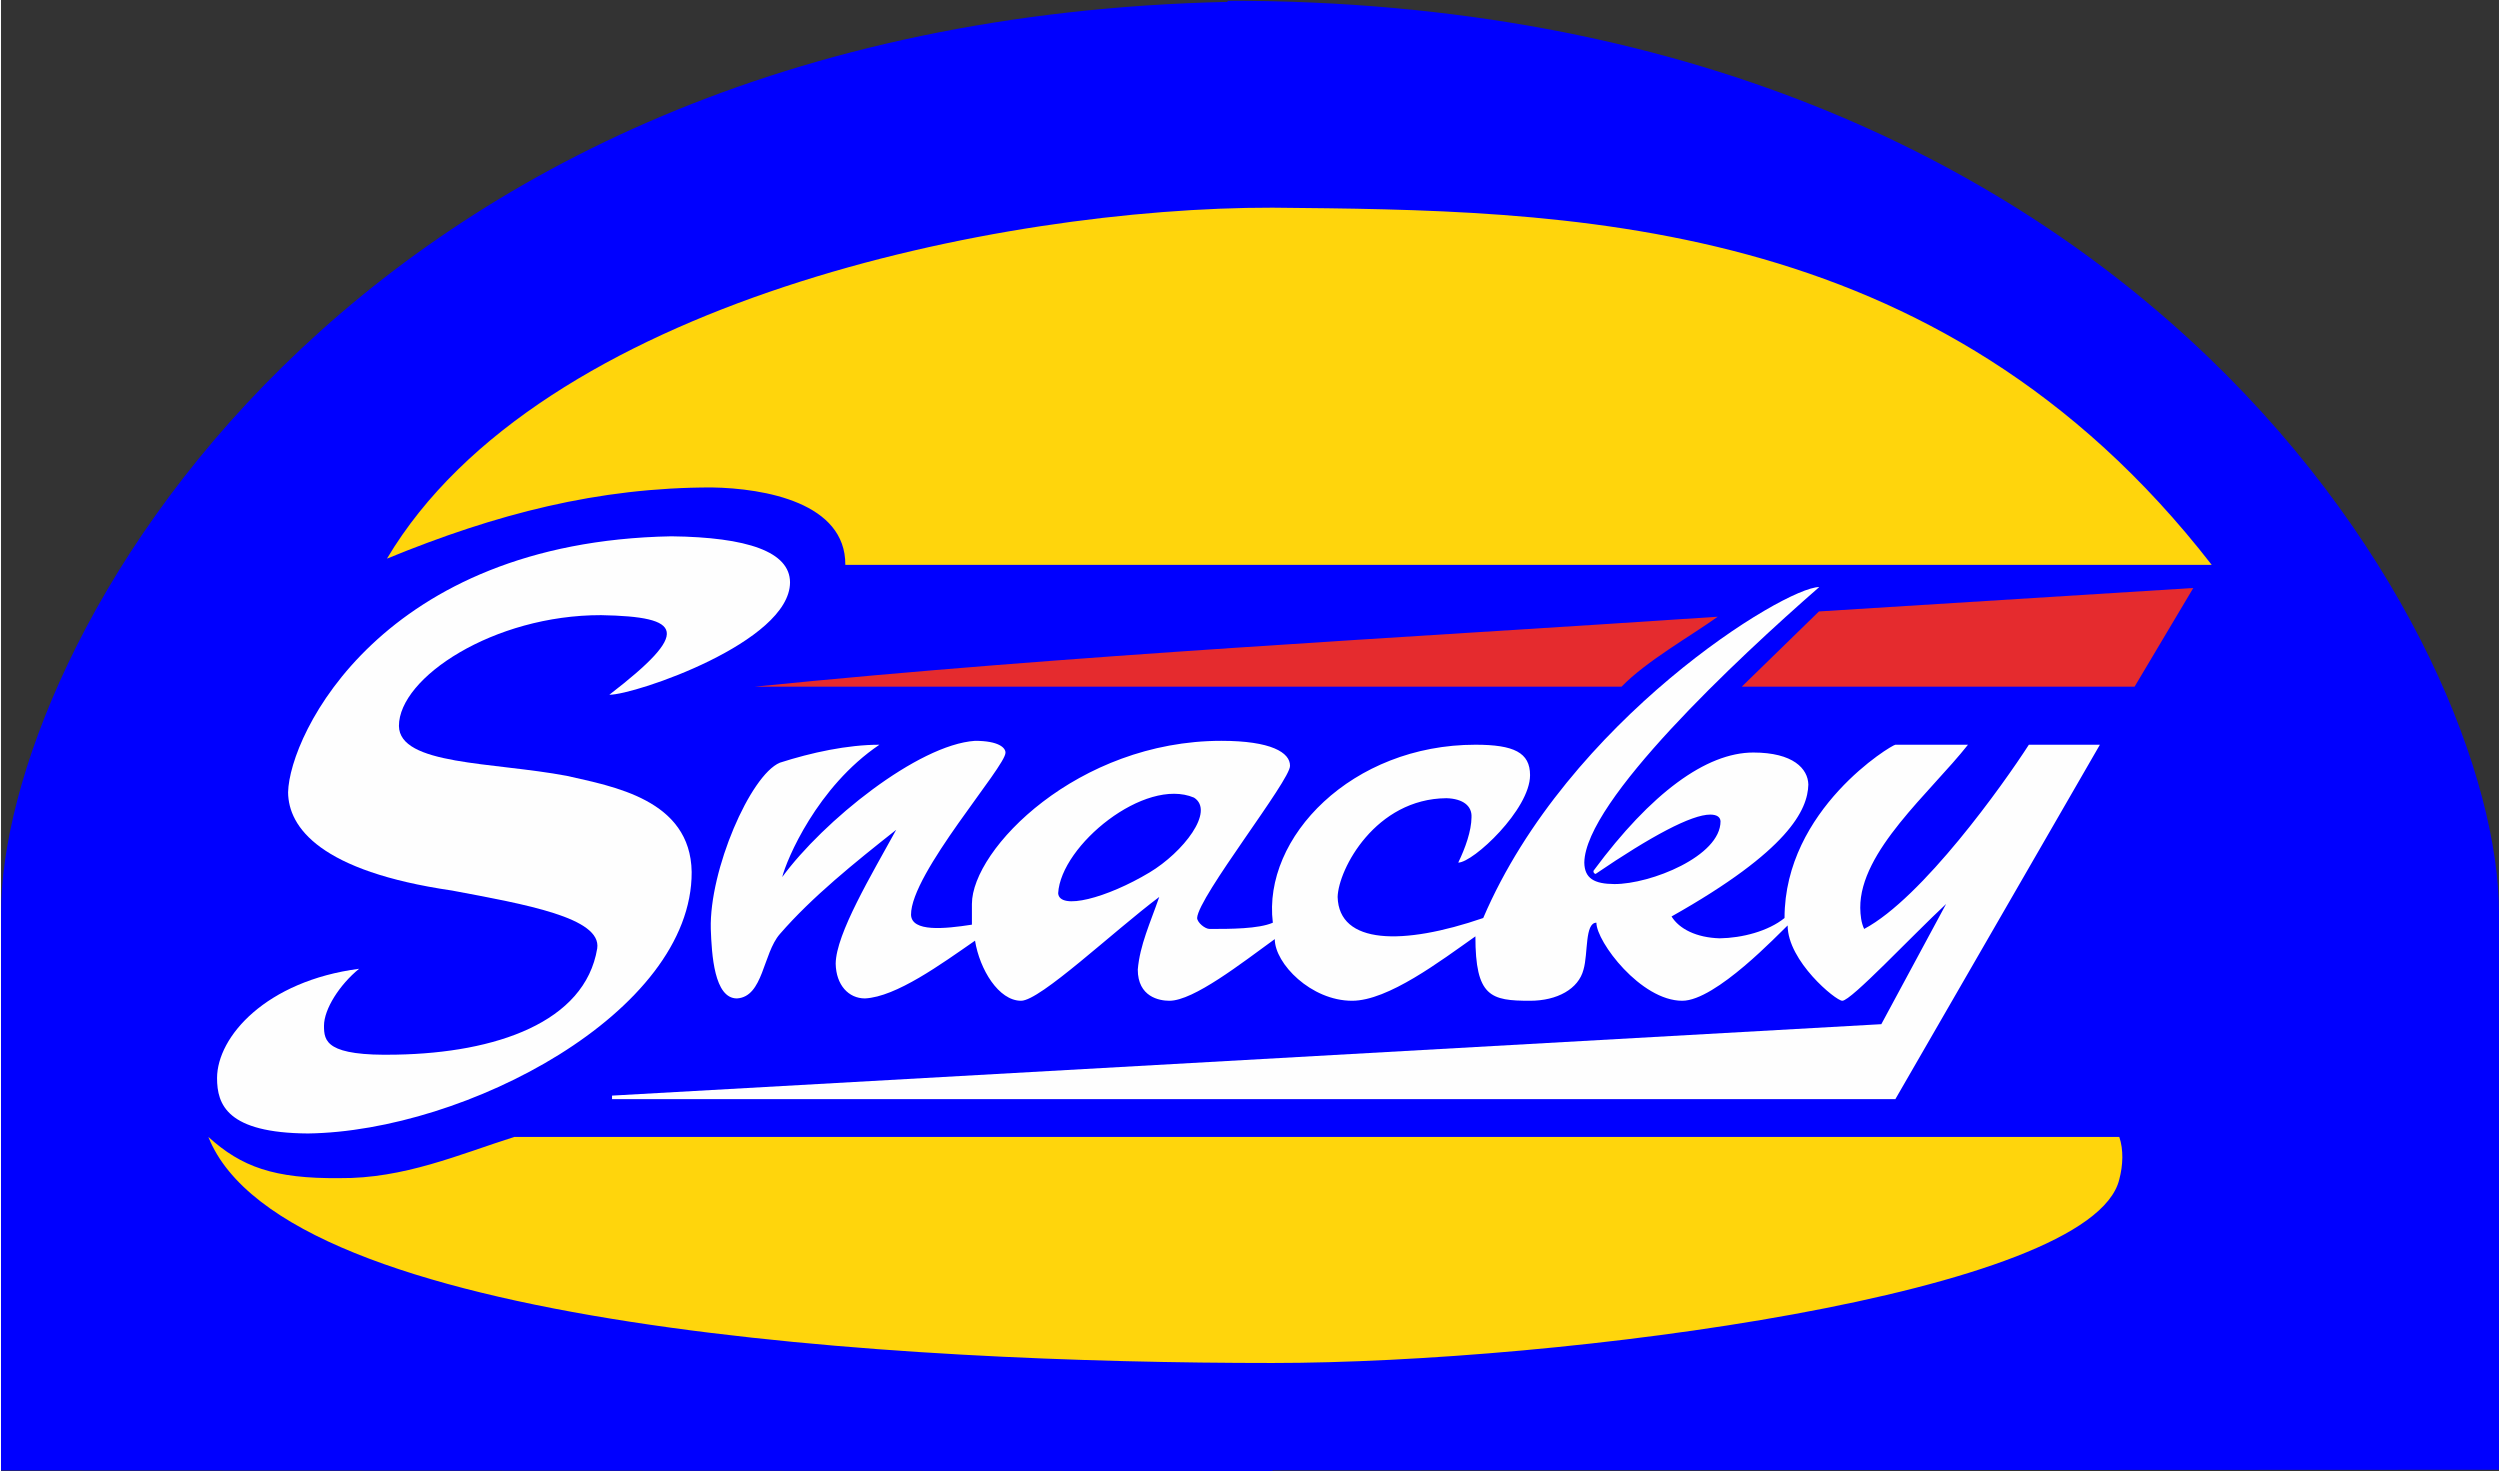<svg clip-rule="evenodd" fill-rule="evenodd" height="1471" image-rendering="optimizeQuality" shape-rendering="geometricPrecision" text-rendering="geometricPrecision" viewBox="0 -5.95 19639.42 11565.24" width="2500" xmlns="http://www.w3.org/2000/svg"><rect x="0" y="-5.95" width="19639.42" height="11565.24" fill="#333333" stroke="none"/><path d="M0 11554.53V7174.94C0 5114.05 2685.06 165.8 9642.96 8.79V.01c7220.76-5.96 9996.46 5074.69 9996.46 7170.15v4379.59l-9642.96 4.61v4.93z" fill="#00f"/><path d="M3034.3 4386.16c1201.27-2019.59 4818.21-2762.61 6962.19-2759.34 2274.89 22.91 5227.36 26.19 7384.43 2808.44H6638.14c3.29-487.71-631.73-602.28-1050.7-608.83-890.32 0-1692.27 206.22-2553.14 559.72zM4035.89 8932.69h12618.33c34.38 101.48 29.46 222.58 0 333.87-216.01 903.42-4394.33 1443.5-6657.76 1443.5-2906.63 0-7767.4-271.67-8366.4-1777.36 260.24 235.68 515.54 328.96 1031.07 324.06 507.37 4.9 941.07-186.57 1374.77-324.06z" fill="#ffd50c"/><path d="M5926.19 5392.68c2499.1-252.04 5071.87-381.33 7570.99-549.9-211.14 151.38-562.18 349.41-756.12 549.9zM13686.14 5392.68l606.72-591.42 2943.12-184.34-461.53 775.76z" fill="#e52b2e"/><g fill="#fefefe"><path d="M2815.51 7610.64c-731.36 96.15-1115.98 532.92-1117 859.22 0 209.7 79.78 431.65 715 435.75C3651.2 8889.24 5435.12 7954.32 5430 6849.62c-8.54-571.11-621.6-672.7-983.01-755.89-580.66-109.12-1314.75-83.2-1318.49-391.79-1.03-379.49 743.64-872.51 1589.56-871.5 643.42 12.28 709.88 128.88 64.46 626.01 203.54 0 1419.76-414.27 1420.78-883.77-1.03-240.38-333.46-354.94-932.86-362.1-2274.93 41.94-3003.2 1556.83-3013.44 2013.04 2.8 276.72 254.18 620.95 1288.05 771.85 578.96 109.02 1178.8 213.51 1142.33 455.6-96.15 582.02-799.9 820.36-1577.29 834.68-555.42 13.29-570.77-105.35-570.77-227.09 0-130.93 122.73-323.23 276.19-448.02z"/><path d="M6906.04 5849.23c-251.63 0-533.94 61.37-782.52 141.15-233.21 98.2-555.43 846.96-543.15 1307.25 7.15 200.48 26.6 546.21 205.6 546.21 207.65-12.28 203.56-352.9 337.55-506.33 252.67-291.51 588.16-561.56 914.47-819.33-192.32 350.85-473.6 818.3-475.66 1052.54 3.08 167.76 101.28 273.11 230.16 273.11 245.5-12.28 598.38-269.03 865.36-454.16 36.82 227.08 186.17 472.57 362.1 472.57 150.36 0 724.2-544.17 1086.31-816.25-69.89 202.52-152.41 377.43-168.77 570.75-.02 214.81 168.77 245.5 248.55 245.5 190.27 0 567.7-295.62 828.53-484.85 0 192.3 285.39 484.85 607.6 484.85 283.33 0 695.56-313.01 969.69-506.33 0 475.64 120.69 506.33 429.61 506.33 213.78 0 381.54-93.08 420.43-245.5 36.82-125.82 9.19-368.23 101.26-368.23 0 149.34 348.81 613.73 675.1 613.73 263.91 0 761.03-529.96 828.55-592.24 0 280.25 378.46 592.24 429.6 592.24 69.54 0 544.18-507.35 816.26-761.02l-509.38 945.14L4804 8607.92v27.62h10089.75l1607.99-2786.33h-558.5c-201.5 313.01-837.23 1204.96-1294.96 1448.41-23.71-49.1-29.67-110.47-30.69-165.7-3.08-445.98 549.3-905.77 846.95-1282.7h-570.79c-26.58 0-871.48 506.33-871.48 1362.48-128.38 103.82-333.47 157.01-509.39 159.56-183.1-5.12-318.64-73.64-378.99-171.83 922.64-519.63 1070.44-838.26 1075.57-1037.21-3.08-123.78-118.16-251.64-432.69-251.64-371.31 0-805.53 321.18-1252.01 923.67-10.78 10.23-1.81 28.89 12.27 30.69 436.76-297.15 753.87-466.95 902.19-466.44 54.2.51 77.74 21.48 79.77 52.17 1.02 275.16-550.31 495.08-834.67 494.06-159.56-1.02-234.23-45-236.29-168.78 7.17-482.8 1195.75-1597.74 1847.33-2166.47-273.09.01-1976.2 1046.41-2642.1 2602.23-633.17 217.87-1134.38 208.65-1144.62-165.7 6.15-218.9 297.67-772.28 856.16-776.37 128.9 4.1 201.52 60.35 196.4 150.36-1.02 106.39-48.07 240.39-104.33 355.97 117.63 0 564.63-418.35 564.63-687.38 0-177.98-126.83-239.36-429.61-239.36-969.7 0-1675.49 727.27-1592.65 1399.31-112.51 49.1-335.49 49.1-497.11 49.1-35.78 0-96.14-49.1-98.18-85.92 7.17-165.7 735.44-1086.31 730.33-1196.78 1.01-104.33-148.32-196.38-540.08-196.38-1129.26 0-1960.87 852.07-1960.87 1282.69v162.64c-217.86 33.76-472.56 58.31-478.71-76.72-4.1-324.26 749.79-1172.23 742.62-1276.56 0-36.82-52.16-92.05-239.35-92.05-450.07 30.68-1194.73 632.14-1515.93 1070.95 33.76-135.02 273.11-708.85 764.1-1040.27zm1405.41 1167.59c21.48-376.42 681.24-915.48 1067.89-751.82 166.74 106.15-84.94 429.7-349.27 588.34-335.29 201.22-709.22 300.3-718.62 163.48z"/></g></svg>
